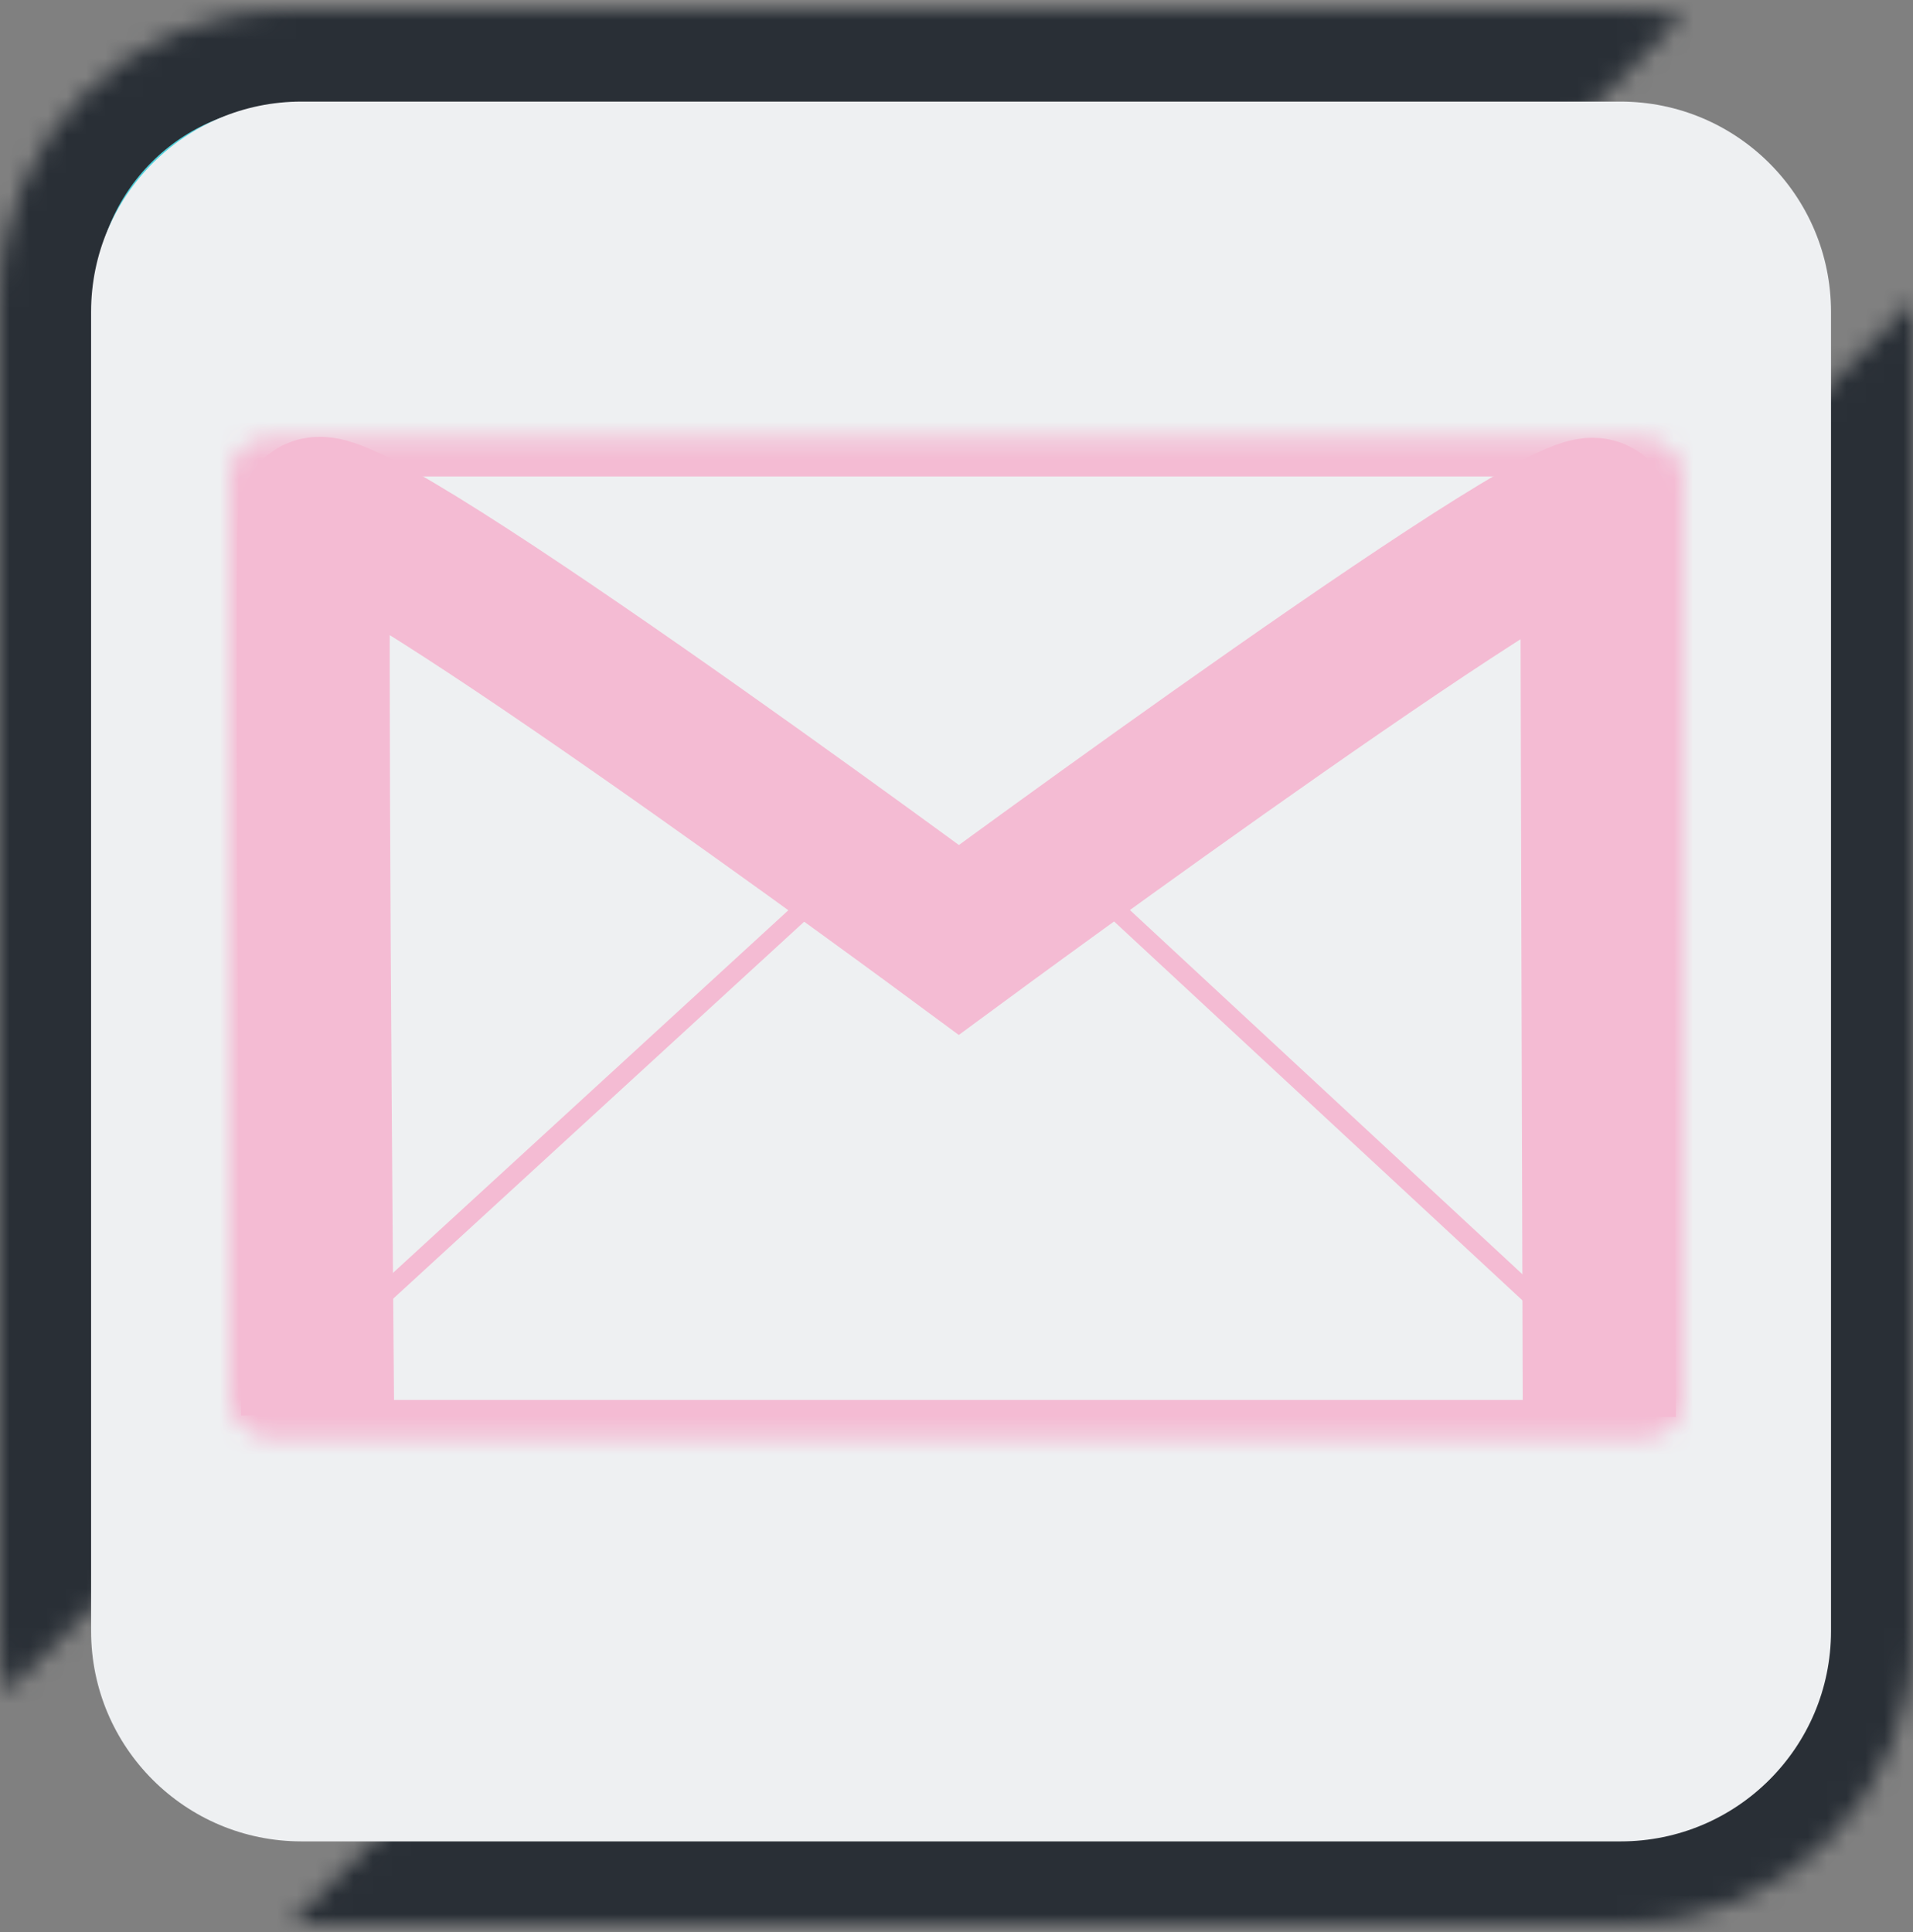 <?xml version="1.0" encoding="UTF-8" standalone="no"?>
<svg width="100px" height="101px" viewBox="0 0 100 101" version="1.1" xmlns="http://www.w3.org/2000/svg" xmlns:xlink="http://www.w3.org/1999/xlink">
    <rect x="0" y="0" width="100" height="101" fill="#808080" stroke="none"/>
    <!-- Generator: Sketch 39.1 (31720) - http://www.bohemiancoding.com/sketch -->
    <title>Gmail</title>
    <desc>Created with Sketch.</desc>
    <defs>
        <path d="M87.977,0.296 C87.014,0.102 86.018,7.10542736e-15 84.998,7.10542736e-15 L56.599,7.10542736e-15 C48.311,7.10542736e-15 34.883,7.10542736e-15 26.601,7.10542736e-15 L41.168,7.10542736e-15 C32.893,7.10542736e-15 19.458,7.10542736e-15 11.175,7.10542736e-15 L14.997,7.10542736e-15 C6.706,7.10542736e-15 0,6.715 0,14.998 L0,85.002 C0,86.021 0.102,87.016 0.295,87.977 L87.977,0.296 Z M100,15.21 L100,85.002 C100,93.285 93.283,100 85.002,100 L15.21,100 L100,15.21 Z" id="path-1"></path>
        <mask id="mask-2" maskContentUnits="userSpaceOnUse" maskUnits="objectBoundingBox" x="0" y="0" width="100" height="100" fill="white">
            <use xlink:href="#path-1"></use>
        </mask>
        <rect id="path-3" x="0" y="0.36" width="76" height="52.278" rx="2"></rect>
        <mask id="mask-4" maskContentUnits="userSpaceOnUse" maskUnits="objectBoundingBox" x="0" y="0" width="76" height="52.278" fill="white">
            <use xlink:href="#path-3"></use>
        </mask>
    </defs>
    <g id="Page-1" stroke="none" stroke-width="1" fill="none" fill-rule="evenodd">
        <g id="Gmail">
            <g id="Dribbble" transform="translate(0, 0.549)">
                <g id="dribbble">
                    <g id="Group-2">
                        <use id="Combined-Shape" stroke="#292F36" mask="url(#mask-2)" stroke-width="10" fill="#52D1DC" xlink:href="#path-1"></use>
                        <path d="M4.762,15.756 C4.762,9.684 9.694,4.762 15.758,4.762 L17.57,4.762 C23.643,4.762 33.492,4.762 39.568,4.762 L31.593,4.762 C37.669,4.762 47.521,4.762 53.601,4.762 L84.708,4.762 C90.787,4.762 95.714,9.684 95.714,15.756 L95.714,84.721 C95.714,90.792 90.792,95.714 84.721,95.714 L15.756,95.714 C9.684,95.714 4.762,90.792 4.762,84.721 L4.762,15.756 Z" id="Rectangle" fill="#EEF0F2"></path>
                    </g>
                </g>
            </g>
            <g id="Group-4" transform="translate(12, 22.549)" stroke="#F4BBD3">
                <use id="Rectangle-3" mask="url(#mask-4)" stroke-width="4" xlink:href="#path-3"></use>
                <path d="M71.59,47.538 C71.59,47.538 71.467,7.027 71.475,4.518 C71.483,2.009 38.123,26.586 38.123,26.586 C38.123,26.586 4.652,1.847 4.44,4.486 C4.228,7.126 4.569,47.414 4.569,47.414" id="Line" stroke-width="8" stroke-linecap="square"></path>
                <polyline id="Line" stroke-linecap="square" points="3.205 49.57 31.831 23.311 38.075 29.689 43.98 22.845 73.572 50.307"></polyline>
            </g>
        </g>
    </g>
</svg>